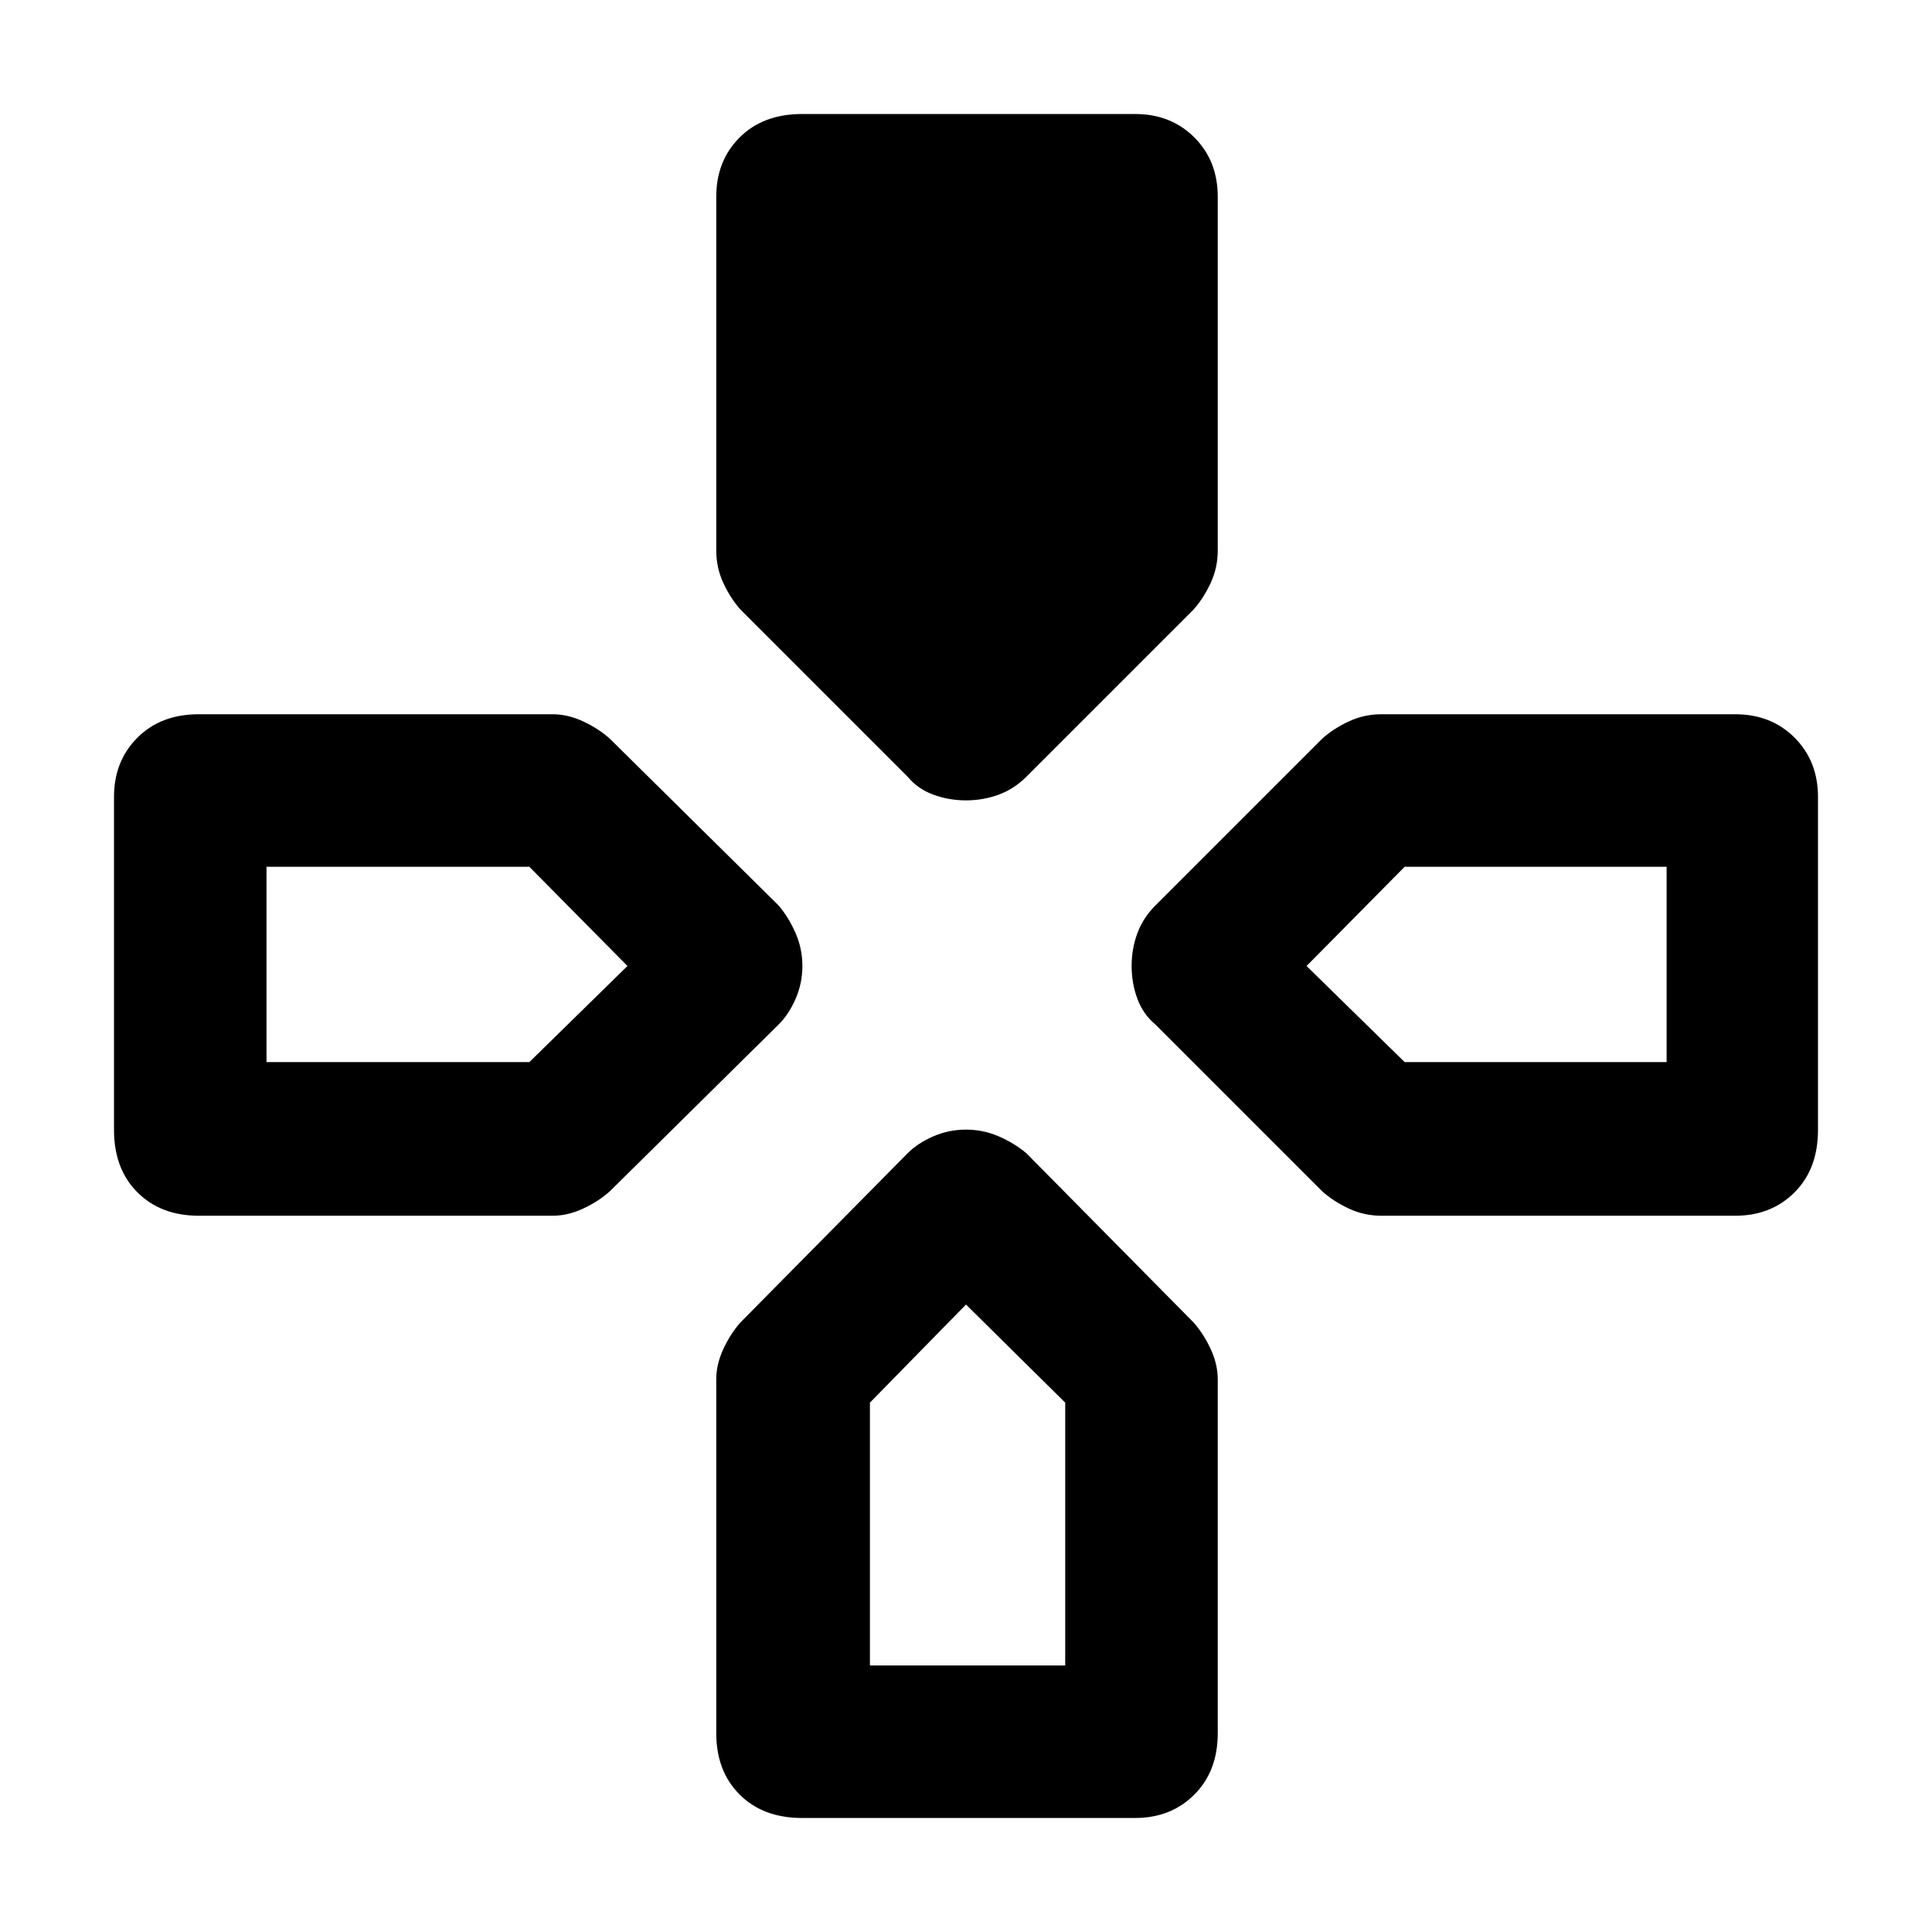 <svg xmlns="http://www.w3.org/2000/svg" height="48" viewBox="0 -960 960 960" width="48"><path d="m451.04-574-83-83q-5-5.57-8.56-13.2-3.57-7.63-3.57-16.19v-175.87q0-17.83 11.63-29.46 11.63-11.63 31.03-11.63H564q17.83 0 29.46 11.63 11.63 11.63 11.63 29.46v175.87q0 8.56-3.57 16.19-3.56 7.63-8.56 13.2l-83 83q-6 6-13.7 8.85-7.69 2.85-16.26 2.85t-16.26-2.85q-7.7-2.85-12.7-8.85ZM574-451.04q-6-5-8.85-12.7-2.85-7.69-2.85-16.26t2.85-16.26q2.85-7.7 8.85-13.7l83-83q5.57-5 13.2-8.56 7.63-3.57 16.19-3.57h175.87q17.83 0 29.46 11.63 11.63 11.63 11.63 29.46v165.43q0 19.4-11.63 31.03-11.63 11.63-29.46 11.63H686.39q-8.56 0-16.19-3.57-7.63-3.56-13.2-8.56l-83-83ZM56.65-398.57V-564q0-17.83 11.63-29.46 11.63-11.63 30.46-11.63h175.87q7.56 0 15.19 3.57 7.63 3.56 13.2 8.56l84 83q5 6 8.35 13.7 3.35 7.69 3.35 16.26t-3.35 16.26q-3.35 7.7-8.35 12.7l-84 83q-5.57 5-13.2 8.56-7.63 3.57-15.19 3.57H98.74q-18.83 0-30.46-11.63-11.63-11.63-11.63-31.03ZM355.91-98.74v-175.87q0-7.56 3.57-15.19 3.56-7.63 8.56-13.2l83-84q5-5 12.7-8.35 7.69-3.35 16.26-3.35t16.26 3.35q7.7 3.35 13.7 8.35l83 84q5 5.57 8.56 13.2 3.57 7.63 3.57 15.19v175.87q0 18.83-11.63 30.46Q581.83-56.65 564-56.65H398.57q-19.4 0-31.03-11.63-11.63-11.63-11.63-30.46ZM132.43-432.26h130.61L311.78-480l-48.74-49.3H132.43v97.04Zm299.83 299.83h97.04v-130.61L480-311.78l-47.74 48.74v130.61Zm265.7-299.83h130.17v-97.04H697.96L649.22-480l48.74 47.74Z"/></svg>